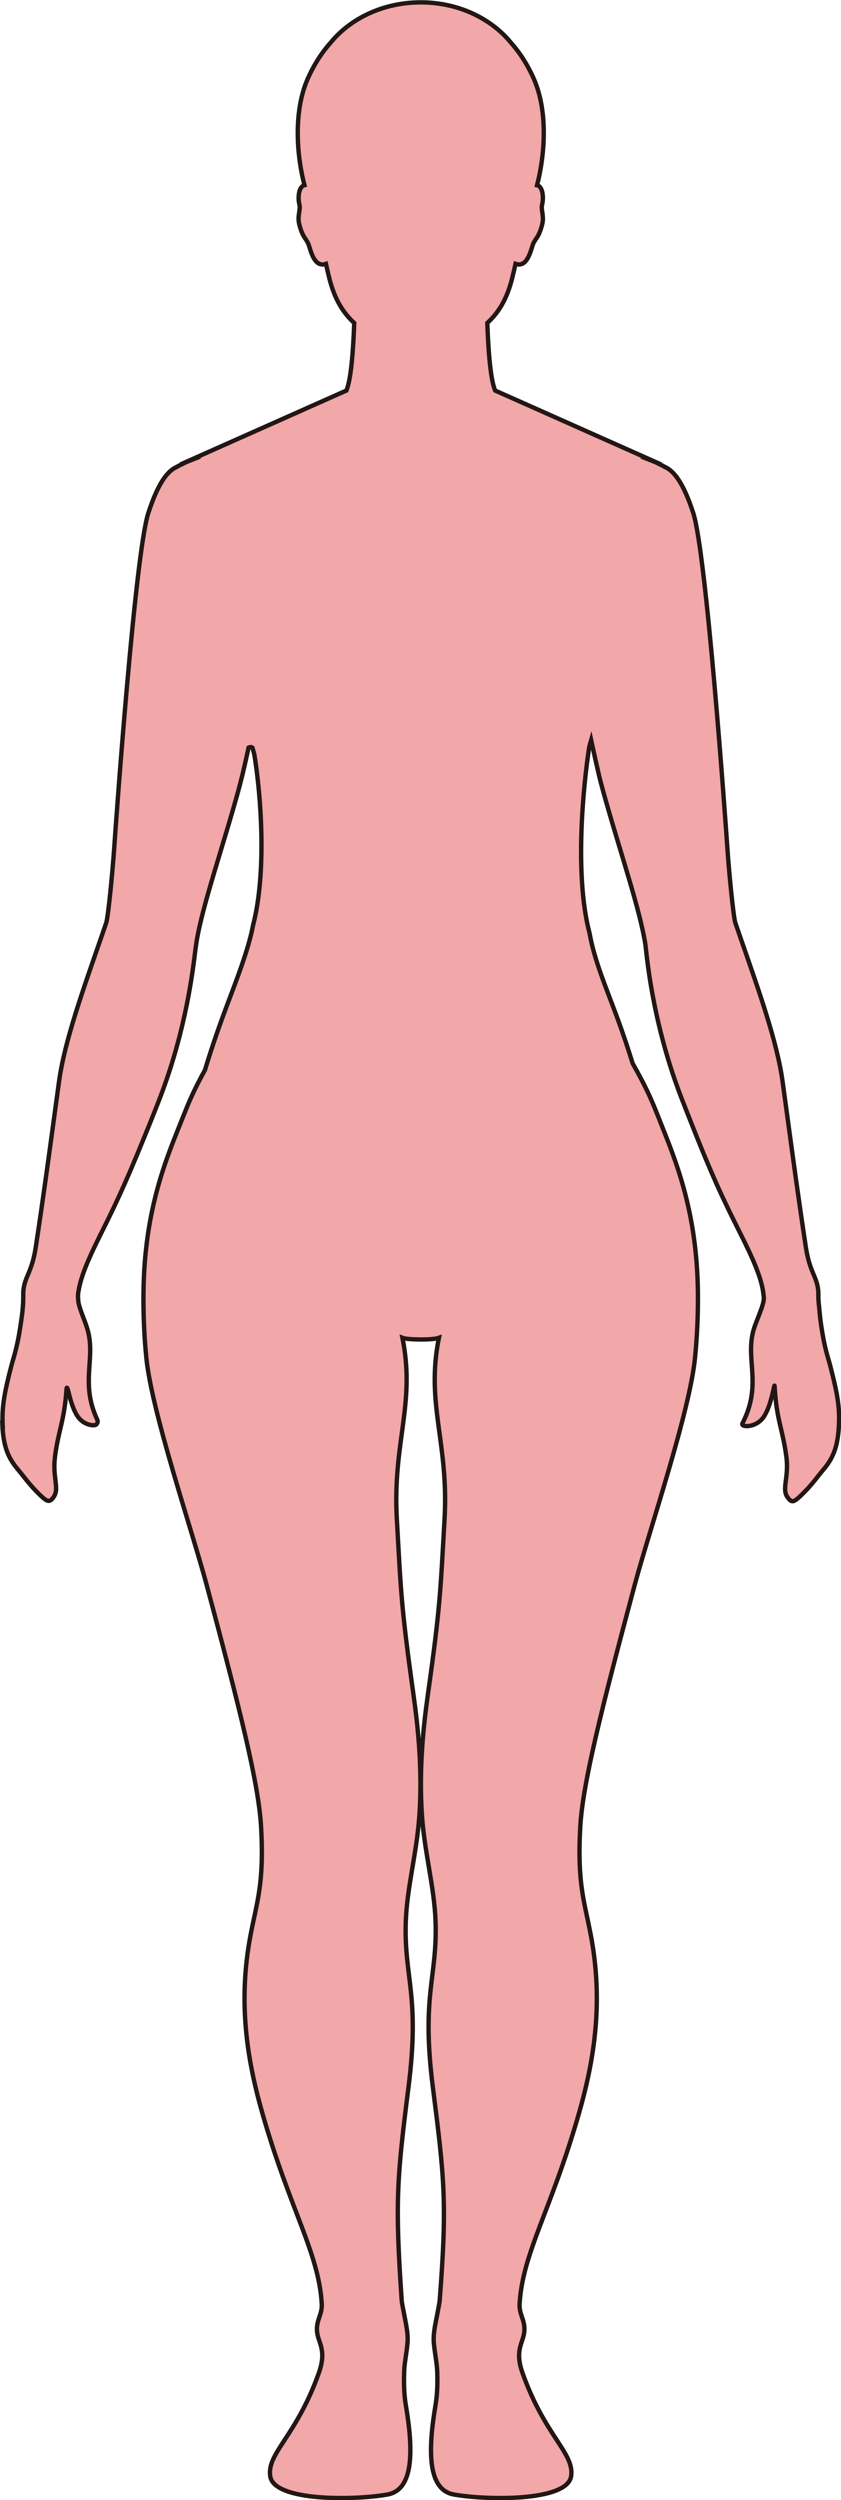 <?xml version="1.0" encoding="UTF-8"?>
<svg id="_레이어_2" data-name="레이어 2" xmlns="http://www.w3.org/2000/svg" viewBox="0 0 192.46 572.08">
  <defs>
    <style>
      .cls-1 {
        fill: #f2a7a9;
        stroke: #221714;
        stroke-miterlimit: 10;
      }
    </style>
  </defs>
  <g id="_레이어_1-2" data-name="레이어 1">
    <path class="cls-1" d="m.54,326.04c.23,5.01,1.36,7.56,3.42,10.05.17.21.35.42.53.64,1,1.21,2.04,2.66,3.53,4.22.23.24.45.46.66.68,1.97,1.96,2.49,2.21,3.31,1.31.21-.23.39-.51.55-.85.85-1.77-.41-4.17-.02-8.14.04-.4.09-.8.14-1.2.83-5.78,2.08-7.8,2.56-14.85.03-.44.09-.41.22-.17.22.39.85,4.29,2.38,6.45.33.46.71.84,1.12,1.13,1.28.91,2.77.97,3.08.66.27-.27.46-.64.23-1.13-3.75-8.01-.63-13.42-1.97-19.61-.13-.62-.32-1.29-.56-1.98-.59-1.72-1.54-3.86-1.78-5.31-.01-.09-.02-.18-.03-.27,0-.05,0-.09,0-.14-.07-.62-.08-1.21,0-1.75.02-.15.05-.3.08-.45.54-3.3,2.26-7.26,4.61-12.02.38-.76.75-1.52,1.13-2.27,3.53-7.1,5.8-12.13,10.8-24.55.02-.04.03-.09.05-.13.37-.91.75-1.87,1.14-2.87.33-.83.66-1.67.99-2.54,6-15.74,7.5-29.63,7.97-33.35.14-1.06.27-1.96.39-2.65,0-.04.01-.09.02-.13.16-.9.36-1.87.59-2.89,1.04-4.61,2.74-10.31,4.54-16.28,1.51-5,3.08-10.17,4.41-15.05.25-.93.56-2.14.87-3.4.41-1.69.98-4.26,1.39-6.12.31-.14.61-.2.88,0,.14.51.29,1.04.43,1.56,1.51,9.14,2.89,26.95-.31,39.17-.2,1.1-.47,2.21-.77,3.32-1.38,5.09-3.45,10.29-5.49,15.76-2.13,5.74-3.63,10.3-4.73,13.97-2.16,3.91-3.41,6.65-4.79,10.15-.02.05-.04.1-.06.15-3.59,9.07-9.11,21.09-9.22,41.22,0,.1,0,.2,0,.3-.02,4.28.15,8.91.65,13.96,1.24,12.52,10.39,39.26,13.81,52.03,7.6,28.39,11.9,45.42,12.46,55.42.72,12.93-.94,16.97-2.43,24.8-2.89,15.21-.78,28.36,2.65,40.42,6.34,22.28,12.99,32.19,13.66,43.88.17,2.92-1.9,4.14-.76,7.83.6,1.93,1.6,3.77.07,8.05-5.17,14.48-11.89,18.27-11.1,23.56.88,5.86,19.55,5.5,26.85,4.18,6.01-1.09,5.93-10.06,4.2-20.34-.35-2.08-.52-4.4-.39-7.96.06-1.76.51-3.81.75-6.28.22-2.28-.41-4.69-.75-6.6-.26-1.44-.53-2.6-.57-3.21-1.54-22.39-1.12-27.75,1.55-48.79,2.7-21.27-1.08-25.08-.61-38.08.29-7.71,2.5-15.58,3.09-23.92.75-10.47-.28-20.36-1.33-27.8-2.89-20.57-2.88-23.89-3.81-40.15-1.02-17.66,4.34-26.32,1.28-41.55.71.27,2.45.37,4.17.38,1.72.01,3.46-.11,4.17-.38-3.06,15.23,2.3,23.89,1.29,41.55-.94,16.26-.92,19.58-3.82,40.15-1.05,7.44-2.08,17.33-1.33,27.8.59,8.34,2.81,16.21,3.09,23.92.47,13-3.31,16.81-.61,38.08,2.67,21.04,3.29,26.42,1.56,48.79-.05.61-.31,1.77-.57,3.21-.34,1.91-.98,4.32-.76,6.6.24,2.47.69,4.52.76,6.28.13,3.56-.05,5.88-.4,7.96-1.73,10.28-1.81,19.25,4.2,20.34,7.31,1.32,25.97,1.68,26.85-4.18.79-5.29-5.93-9.08-11.1-23.56-1.53-4.28-.52-6.12.07-8.05,1.14-3.69-.93-4.91-.76-7.83.67-11.69,7.32-21.6,13.66-43.88,3.43-12.06,5.54-25.21,2.65-40.42-1.48-7.83-3.15-11.87-2.43-24.8.56-10,4.86-27.03,12.46-55.42,3.42-12.77,12.58-39.51,13.81-52.03.5-5.05.67-9.68.66-13.96,0-.1,0-.2,0-.3-.11-19.02-5.09-30.76-8.61-39.65-.02-.04-.03-.09-.05-.13,0,0,0,0,0,0-.42-1.06-.82-2.06-1.22-3.04-.02-.05-.04-.1-.06-.15,0,0,0,0,0,0-1.32-3.22-2.7-6-4.99-10.06-.93-2.97-2.09-6.54-3.64-10.74-2.45-6.63-5.13-12.87-6.24-19.11,0,0,0,0,0,0-3.45-13.12-1.49-33.33-.06-42.6.15-.52.28-1.04.43-1.55.49,2.28,1.69,7.74,2.18,9.59,3.09,11.7,7.86,25.51,9.72,34.43,0,.04.02.09.03.13.2.97.38,1.9.5,2.75.27,1.85,1.39,16.98,7.99,34.36.37.98.75,1.94,1.12,2.88.21.53.41,1.04.6,1.53,5.6,14.27,7.96,19.17,11.97,27.17,2.92,5.81,5.01,10.46,5.35,14.22,0,.04,0,.09.02.13.01.12.04.25.04.37.09,1.65-1.69,5.15-2.33,7.35-1.99,6.81,2.03,12.51-2.55,21.41-.49.94,2.54,1.07,4.34-.81,2.27-2.37,2.94-8.84,3.01-7.65.45,7.9,1.84,9.71,2.69,16.17.62,4.71-1.12,7.31.25,9.21,1.05,1.46,1.41,1.33,3.98-1.27,1.81-1.82,2.96-3.52,4.12-4.88,2.27-2.64,3.48-5.25,3.69-10.69.15-4.12-.46-7.24-2-13.22-.6-2.32-1.26-3.73-2.09-9.33-.24-1.67-.36-3.03-.48-4.38-.15-1.14-.15-1.88-.15-2.36,0-.55,0-.99-.06-1.42-.37-3.06-1.95-4.02-2.82-9.76-1.64-10.84-2.73-18.9-4.27-30.18,0-.05-.01-.11-.02-.16-.31-2.3-.64-4.71-1-7.33-1.27-9.35-5.52-21.1-10-34.03-.01-.05-.03-.11-.05-.16-.26-.74-.51-1.48-.77-2.23-.46-1.33-1.44-11.48-1.81-16.82-.46-6.67-4.83-67.75-7.83-76.97-2.23-6.88-4.4-9.63-6.48-10.54v-.02s-1.69-.89-2.71-1.3c-.15-.06-.31-.11-.46-.17h.25l-35.93-16s-.04-.08-.05-.12c-1.12-2.7-1.57-10.21-1.75-15.34,2.54-2.35,4.5-5.38,5.73-10.41.22-.9.48-1.97.73-3.12,2.78.98,3.51-3.3,4.02-4.54.57-1.36,1.33-1.49,2.08-4.5.51-2-.37-3.32,0-4.61.24-.87.35-3.32-.75-4.16-.12-.09-.27-.14-.43-.18,1.65-6.26,2.7-16.51-.73-24.34-1.49-3.39-3.32-6.12-5.25-8.29-4.56-5.57-12.1-9.22-20.63-9.22s-16.06,3.64-20.63,9.22c-1.93,2.17-3.76,4.9-5.25,8.29-3.43,7.84-2.38,18.08-.73,24.34-.16.05-.31.09-.43.18-1.1.84-.99,3.29-.75,4.16.36,1.29-.52,2.6-.01,4.61.76,3,1.51,3.13,2.08,4.5.51,1.24,1.24,5.52,4.02,4.54.25,1.15.51,2.22.73,3.12,1.24,5.03,3.2,8.06,5.74,10.41-.18,5.13-.63,12.64-1.75,15.34-.02.04-.04.08-.05.12l-35.93,16h.25c-.15.06-.31.11-.46.17-1.02.41-2.71,1.3-2.71,1.3v.02c-2.07.91-4.24,3.66-6.47,10.54-3,9.22-7.37,70.3-7.83,76.97-.38,5.34-1.35,15.49-1.81,16.82-.25.72-.49,1.44-.74,2.16-.02.05-.04.1-.05.15-4.49,12.96-8.75,24.74-10.02,34.11-.36,2.59-.68,4.98-.99,7.26,0,.05-.02.1-.02.15-1.54,11.32-2.63,19.39-4.28,30.26-.86,5.71-2.42,6.69-2.81,9.7,0,.04-.01.08-.02.12-.05.39-.05.79-.05,1.28v.16c0,.97-.01,2.28-.3,4.5-.97,7.21-1.7,8.78-2.37,11.31-.04.14-.07.27-.11.41-1.46,5.68-2.06,8.77-1.95,12.68,0,.22.01.43.02.65Z"/>
  </g>
</svg>